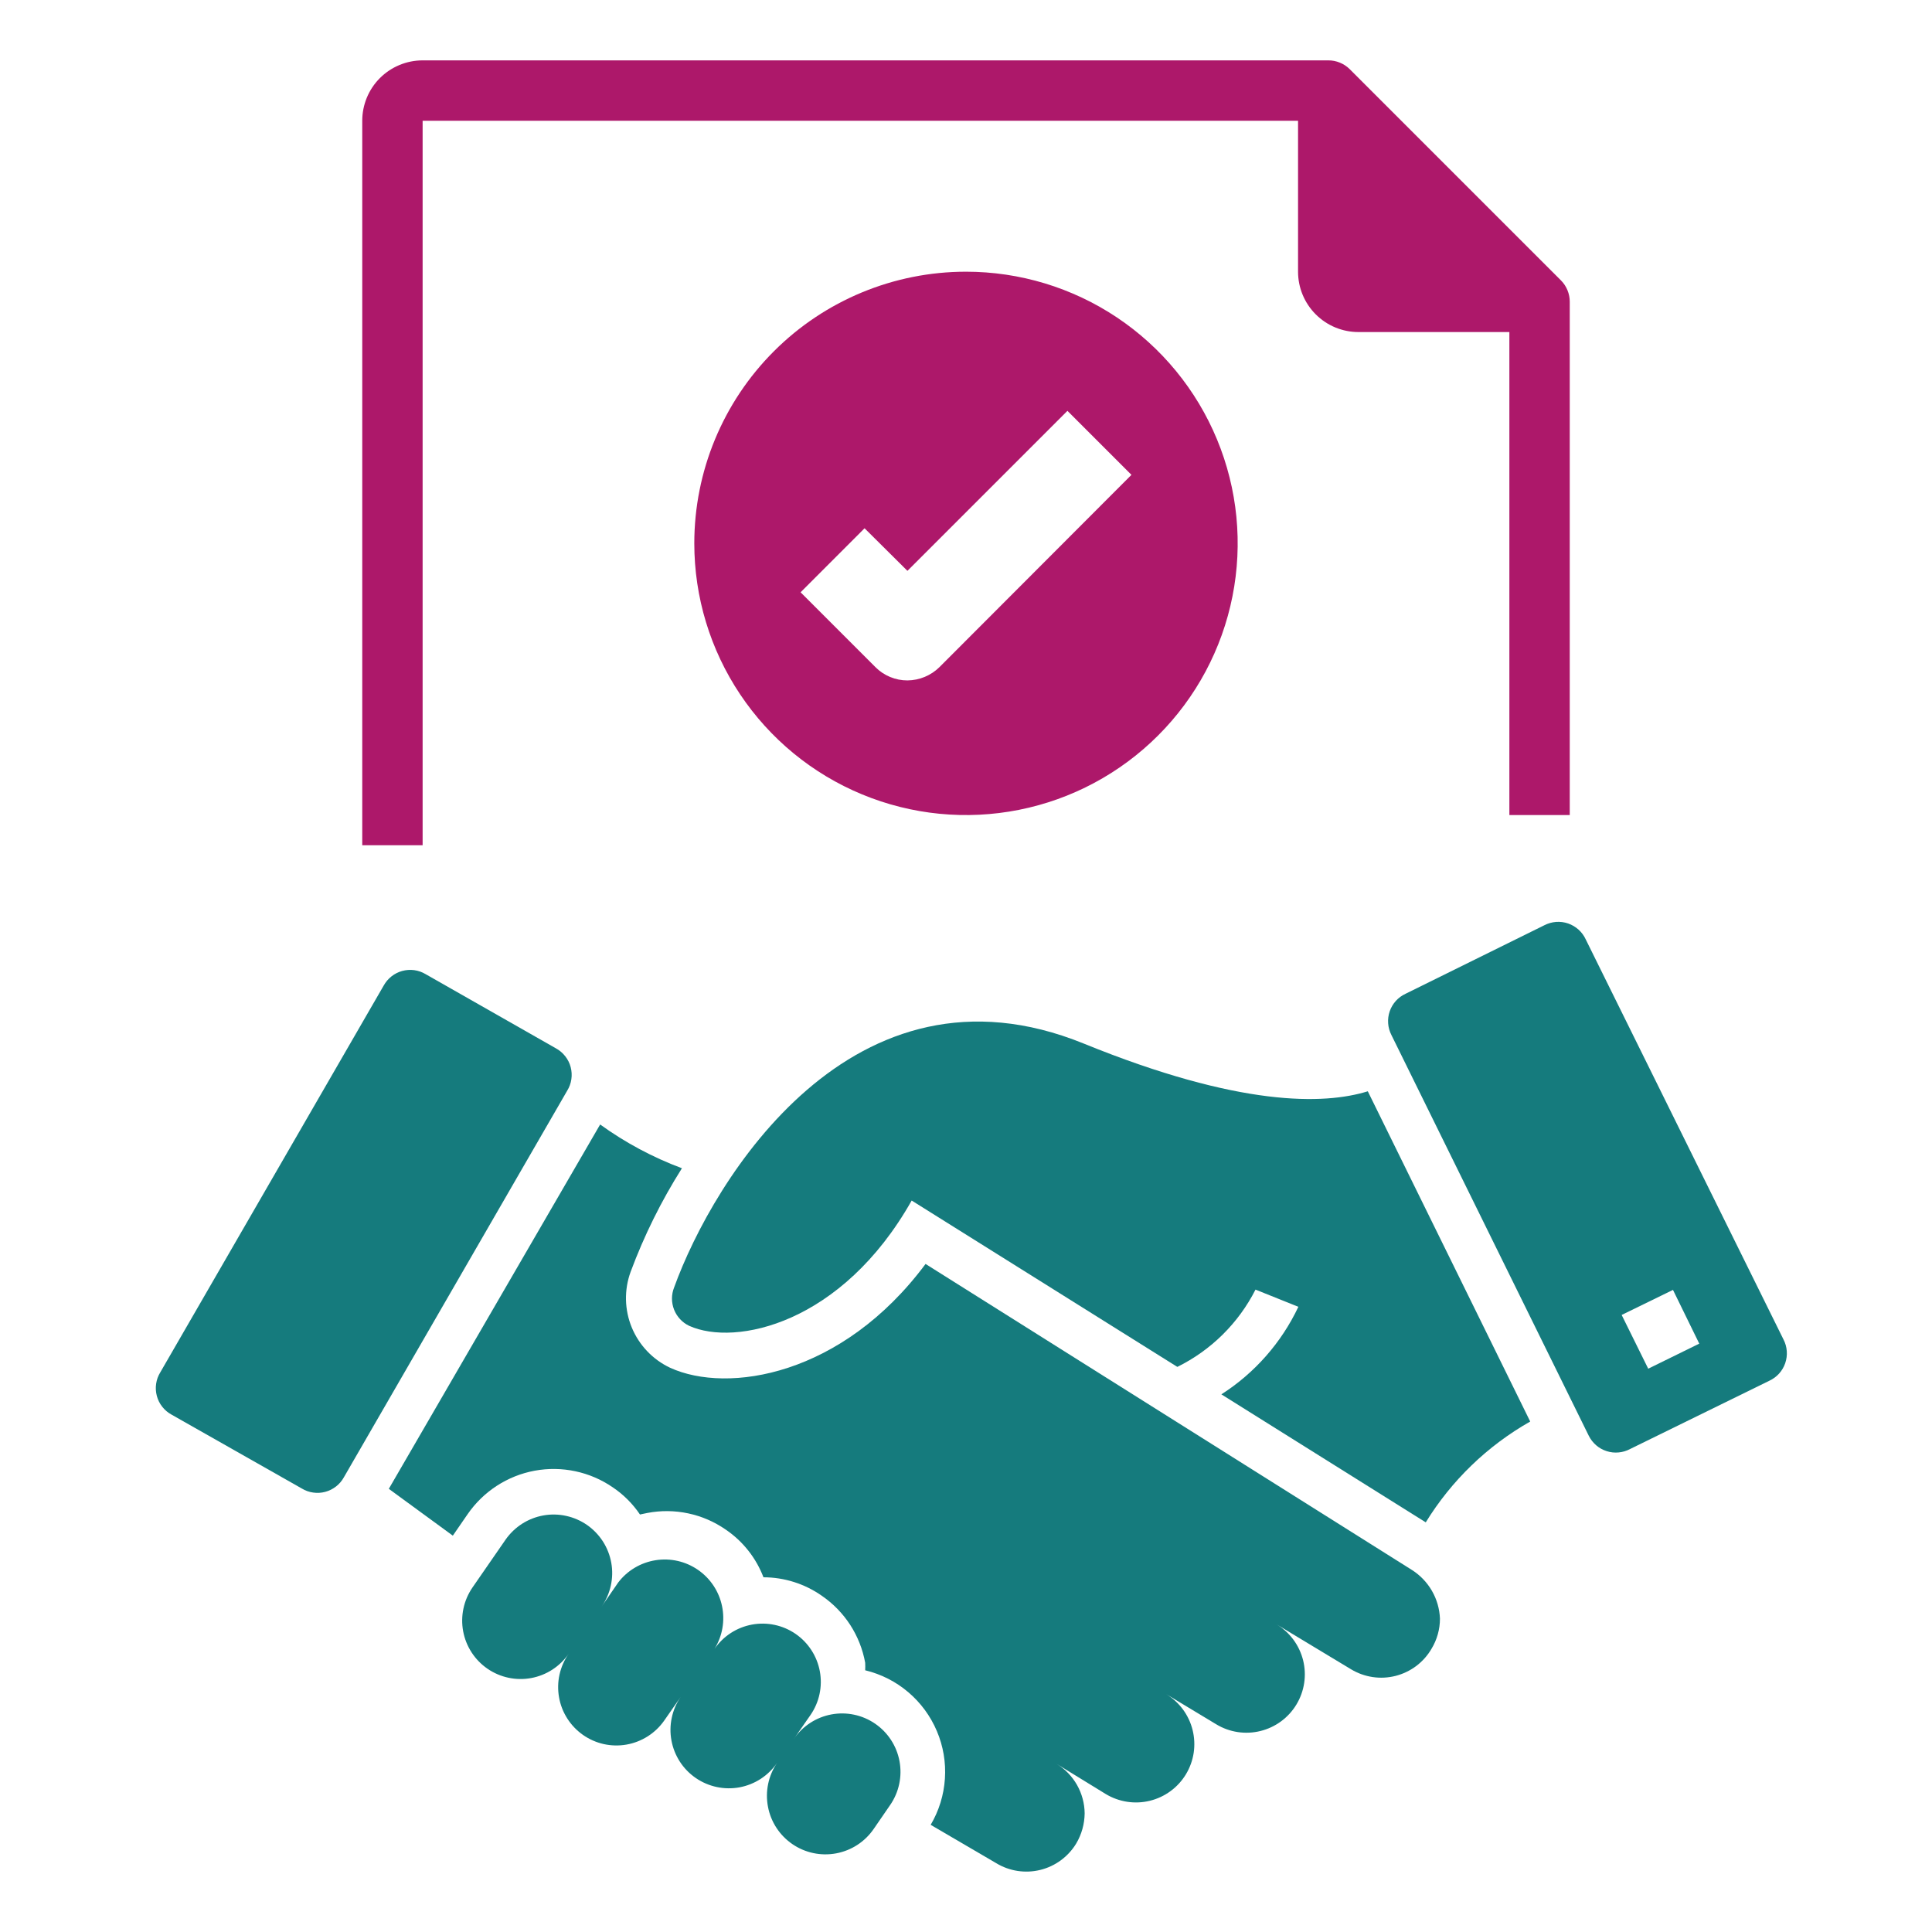 <svg width="60" height="60" viewBox="0 0 60 60" fill="none" xmlns="http://www.w3.org/2000/svg">
<path d="M21.562 16.875C21.562 18.544 22.057 20.175 22.985 21.563C23.912 22.95 25.229 24.032 26.771 24.67C28.313 25.309 30.009 25.476 31.646 25.15C33.283 24.825 34.786 24.021 35.966 22.841C37.146 21.661 37.95 20.158 38.275 18.521C38.601 16.884 38.434 15.188 37.795 13.646C37.157 12.104 36.075 10.787 34.688 9.859C33.3 8.932 31.669 8.438 30 8.438C27.762 8.438 25.616 9.326 24.034 10.909C22.451 12.491 21.562 14.637 21.562 16.875ZM35.138 14.747L29.175 20.719C28.91 20.98 28.553 21.128 28.181 21.131C27.997 21.132 27.814 21.095 27.643 21.024C27.473 20.954 27.318 20.85 27.188 20.719L24.863 18.394L26.85 16.406L28.181 17.728L33.15 12.759L35.138 14.747Z" fill="#AD186A"/>
<path d="M50.625 45L54.947 42.881C55.062 42.828 55.166 42.752 55.251 42.658C55.336 42.564 55.401 42.454 55.442 42.333C55.483 42.213 55.5 42.086 55.49 41.959C55.481 41.833 55.446 41.709 55.387 41.597L49.247 29.175C49.194 29.06 49.118 28.956 49.024 28.871C48.929 28.786 48.819 28.721 48.699 28.679C48.579 28.638 48.452 28.622 48.325 28.631C48.198 28.641 48.075 28.676 47.962 28.734L43.65 30.863C43.536 30.916 43.433 30.991 43.349 31.084C43.265 31.178 43.2 31.287 43.159 31.406C43.118 31.525 43.101 31.651 43.11 31.777C43.118 31.903 43.152 32.025 43.209 32.138L49.34 44.587C49.396 44.7 49.474 44.801 49.569 44.883C49.664 44.966 49.775 45.028 49.895 45.066C50.015 45.105 50.141 45.119 50.267 45.107C50.392 45.096 50.514 45.059 50.625 45ZM51.956 40.059L52.772 41.728L51.187 42.506L50.362 40.837L51.956 40.059Z" fill="#157B7D"/>
<path d="M47.522 44.147L42.478 33.891C41.119 34.312 38.494 34.378 33.657 32.409C26.485 29.494 22.144 36.638 20.935 39.984C20.847 40.205 20.847 40.451 20.934 40.672C21.021 40.893 21.189 41.073 21.403 41.175C22.838 41.822 26.147 41.119 28.313 37.284L36.563 42.45C37.61 41.934 38.462 41.092 38.991 40.05L40.322 40.584C39.796 41.697 38.968 42.639 37.931 43.303L44.278 47.278C45.078 45.977 46.194 44.9 47.522 44.147Z" fill="#157B7D"/>
<path d="M24.61 57.272C25.006 57.543 25.495 57.646 25.967 57.558C26.44 57.47 26.858 57.199 27.131 56.803L27.647 56.053C27.919 55.657 28.023 55.168 27.935 54.695C27.847 54.222 27.575 53.803 27.178 53.531C26.782 53.259 26.293 53.155 25.82 53.243C25.347 53.331 24.929 53.603 24.656 54L25.172 53.259C25.444 52.864 25.548 52.377 25.461 51.905C25.374 51.433 25.103 51.014 24.708 50.742C24.313 50.47 23.825 50.366 23.353 50.453C22.881 50.54 22.463 50.811 22.191 51.206C22.436 50.809 22.519 50.333 22.423 49.877C22.328 49.42 22.06 49.018 21.676 48.753C21.292 48.488 20.821 48.381 20.36 48.454C19.899 48.527 19.484 48.773 19.2 49.144L18.684 49.894C18.821 49.698 18.918 49.477 18.969 49.244C19.021 49.011 19.026 48.77 18.984 48.535C18.942 48.3 18.854 48.075 18.726 47.874C18.597 47.673 18.43 47.499 18.235 47.362C18.039 47.226 17.818 47.129 17.585 47.078C17.352 47.026 17.111 47.021 16.876 47.063C16.641 47.105 16.416 47.193 16.215 47.321C16.014 47.45 15.84 47.617 15.703 47.812L14.672 49.303C14.4 49.7 14.296 50.188 14.384 50.661C14.472 51.134 14.744 51.553 15.141 51.825C15.537 52.097 16.026 52.201 16.499 52.113C16.972 52.025 17.39 51.753 17.663 51.356C17.526 51.551 17.429 51.77 17.377 52.002C17.325 52.234 17.32 52.474 17.361 52.708C17.401 52.943 17.488 53.166 17.616 53.367C17.743 53.568 17.909 53.741 18.103 53.878C18.298 54.015 18.517 54.112 18.749 54.164C18.981 54.215 19.221 54.221 19.455 54.18C19.928 54.097 20.349 53.83 20.625 53.438L21.141 52.697C21.006 52.893 20.911 53.114 20.862 53.347C20.812 53.58 20.809 53.821 20.853 54.055C20.896 54.289 20.986 54.512 21.115 54.712C21.245 54.912 21.413 55.084 21.61 55.219C22.006 55.491 22.495 55.594 22.968 55.507C23.202 55.463 23.425 55.374 23.625 55.244C23.824 55.114 23.997 54.946 24.131 54.75C23.861 55.148 23.76 55.637 23.85 56.11C23.939 56.582 24.212 57 24.61 57.272Z" fill="#157B7D"/>
<path d="M5.325 43.931L9.375 46.228C9.482 46.293 9.602 46.336 9.727 46.353C9.851 46.371 9.978 46.364 10.1 46.331C10.221 46.299 10.335 46.242 10.434 46.165C10.534 46.088 10.617 45.991 10.678 45.881L17.615 33.872C17.682 33.764 17.726 33.643 17.744 33.518C17.763 33.392 17.755 33.264 17.723 33.141C17.691 33.019 17.634 32.904 17.555 32.804C17.477 32.704 17.38 32.62 17.268 32.559L13.218 30.253C13.11 30.189 12.99 30.146 12.865 30.129C12.74 30.112 12.613 30.121 12.491 30.154C12.369 30.187 12.256 30.245 12.157 30.323C12.058 30.401 11.976 30.499 11.915 30.609L4.978 42.619C4.911 42.727 4.867 42.847 4.849 42.973C4.83 43.099 4.838 43.227 4.87 43.349C4.902 43.472 4.959 43.587 5.038 43.687C5.116 43.787 5.213 43.87 5.325 43.931Z" fill="#157B7D"/>
<path d="M44.456 51.206C44.628 50.924 44.719 50.599 44.719 50.269C44.707 49.963 44.621 49.665 44.467 49.4C44.313 49.135 44.097 48.912 43.838 48.75L28.744 39.253C26.156 42.731 22.603 43.294 20.813 42.478C20.273 42.224 19.848 41.777 19.62 41.226C19.393 40.674 19.38 40.057 19.585 39.497C20.003 38.373 20.537 37.295 21.178 36.281C20.274 35.944 19.42 35.487 18.638 34.922L12.075 46.237L14.063 47.691L14.522 47.025C15.01 46.317 15.758 45.831 16.604 45.674C17.45 45.518 18.323 45.704 19.031 46.191C19.364 46.415 19.65 46.702 19.875 47.034L20.1 46.987C20.52 46.906 20.953 46.91 21.371 46.999C21.79 47.087 22.186 47.259 22.538 47.503C23.071 47.865 23.48 48.382 23.71 48.984C24.357 48.985 24.989 49.185 25.519 49.556C25.871 49.797 26.171 50.104 26.403 50.461C26.634 50.819 26.793 51.218 26.869 51.638C26.873 51.716 26.873 51.794 26.869 51.872C27.362 51.991 27.82 52.223 28.206 52.551C28.593 52.879 28.897 53.293 29.095 53.76C29.293 54.226 29.379 54.733 29.345 55.239C29.312 55.744 29.161 56.235 28.903 56.672L30.938 57.862C31.348 58.111 31.84 58.186 32.306 58.072C32.772 57.958 33.173 57.663 33.422 57.253C33.591 56.969 33.681 56.646 33.685 56.316C33.682 56.006 33.6 55.703 33.448 55.434C33.295 55.165 33.077 54.939 32.813 54.778L34.341 55.716C34.545 55.839 34.771 55.92 35.006 55.956C35.241 55.992 35.481 55.981 35.712 55.924C35.944 55.867 36.161 55.765 36.353 55.624C36.545 55.483 36.707 55.305 36.83 55.102C36.953 54.898 37.035 54.672 37.071 54.436C37.106 54.201 37.095 53.961 37.038 53.73C36.981 53.499 36.879 53.281 36.738 53.089C36.597 52.898 36.42 52.736 36.216 52.612L37.772 53.55C38.184 53.799 38.677 53.874 39.144 53.758C39.611 53.643 40.013 53.347 40.261 52.936C40.51 52.524 40.585 52.031 40.47 51.564C40.354 51.097 40.059 50.696 39.647 50.447L41.963 51.844C42.168 51.967 42.396 52.048 42.633 52.083C42.869 52.118 43.111 52.105 43.343 52.046C43.575 51.986 43.792 51.882 43.984 51.738C44.175 51.593 44.336 51.413 44.456 51.206Z" fill="#157B7D"/>
<path d="M48.75 25.312V9.375C48.751 9.252 48.727 9.129 48.68 9.015C48.634 8.901 48.565 8.797 48.478 8.709L41.916 2.147C41.828 2.06 41.724 1.991 41.61 1.945C41.496 1.898 41.373 1.874 41.25 1.875H13.125C12.628 1.875 12.151 2.073 11.799 2.424C11.447 2.776 11.25 3.253 11.25 3.75V26.25H13.125V3.75H40.312V8.438C40.312 8.935 40.51 9.412 40.862 9.763C41.213 10.115 41.69 10.312 42.188 10.312H46.875V25.312H48.75Z" fill="#AD186A"/>
</svg>
